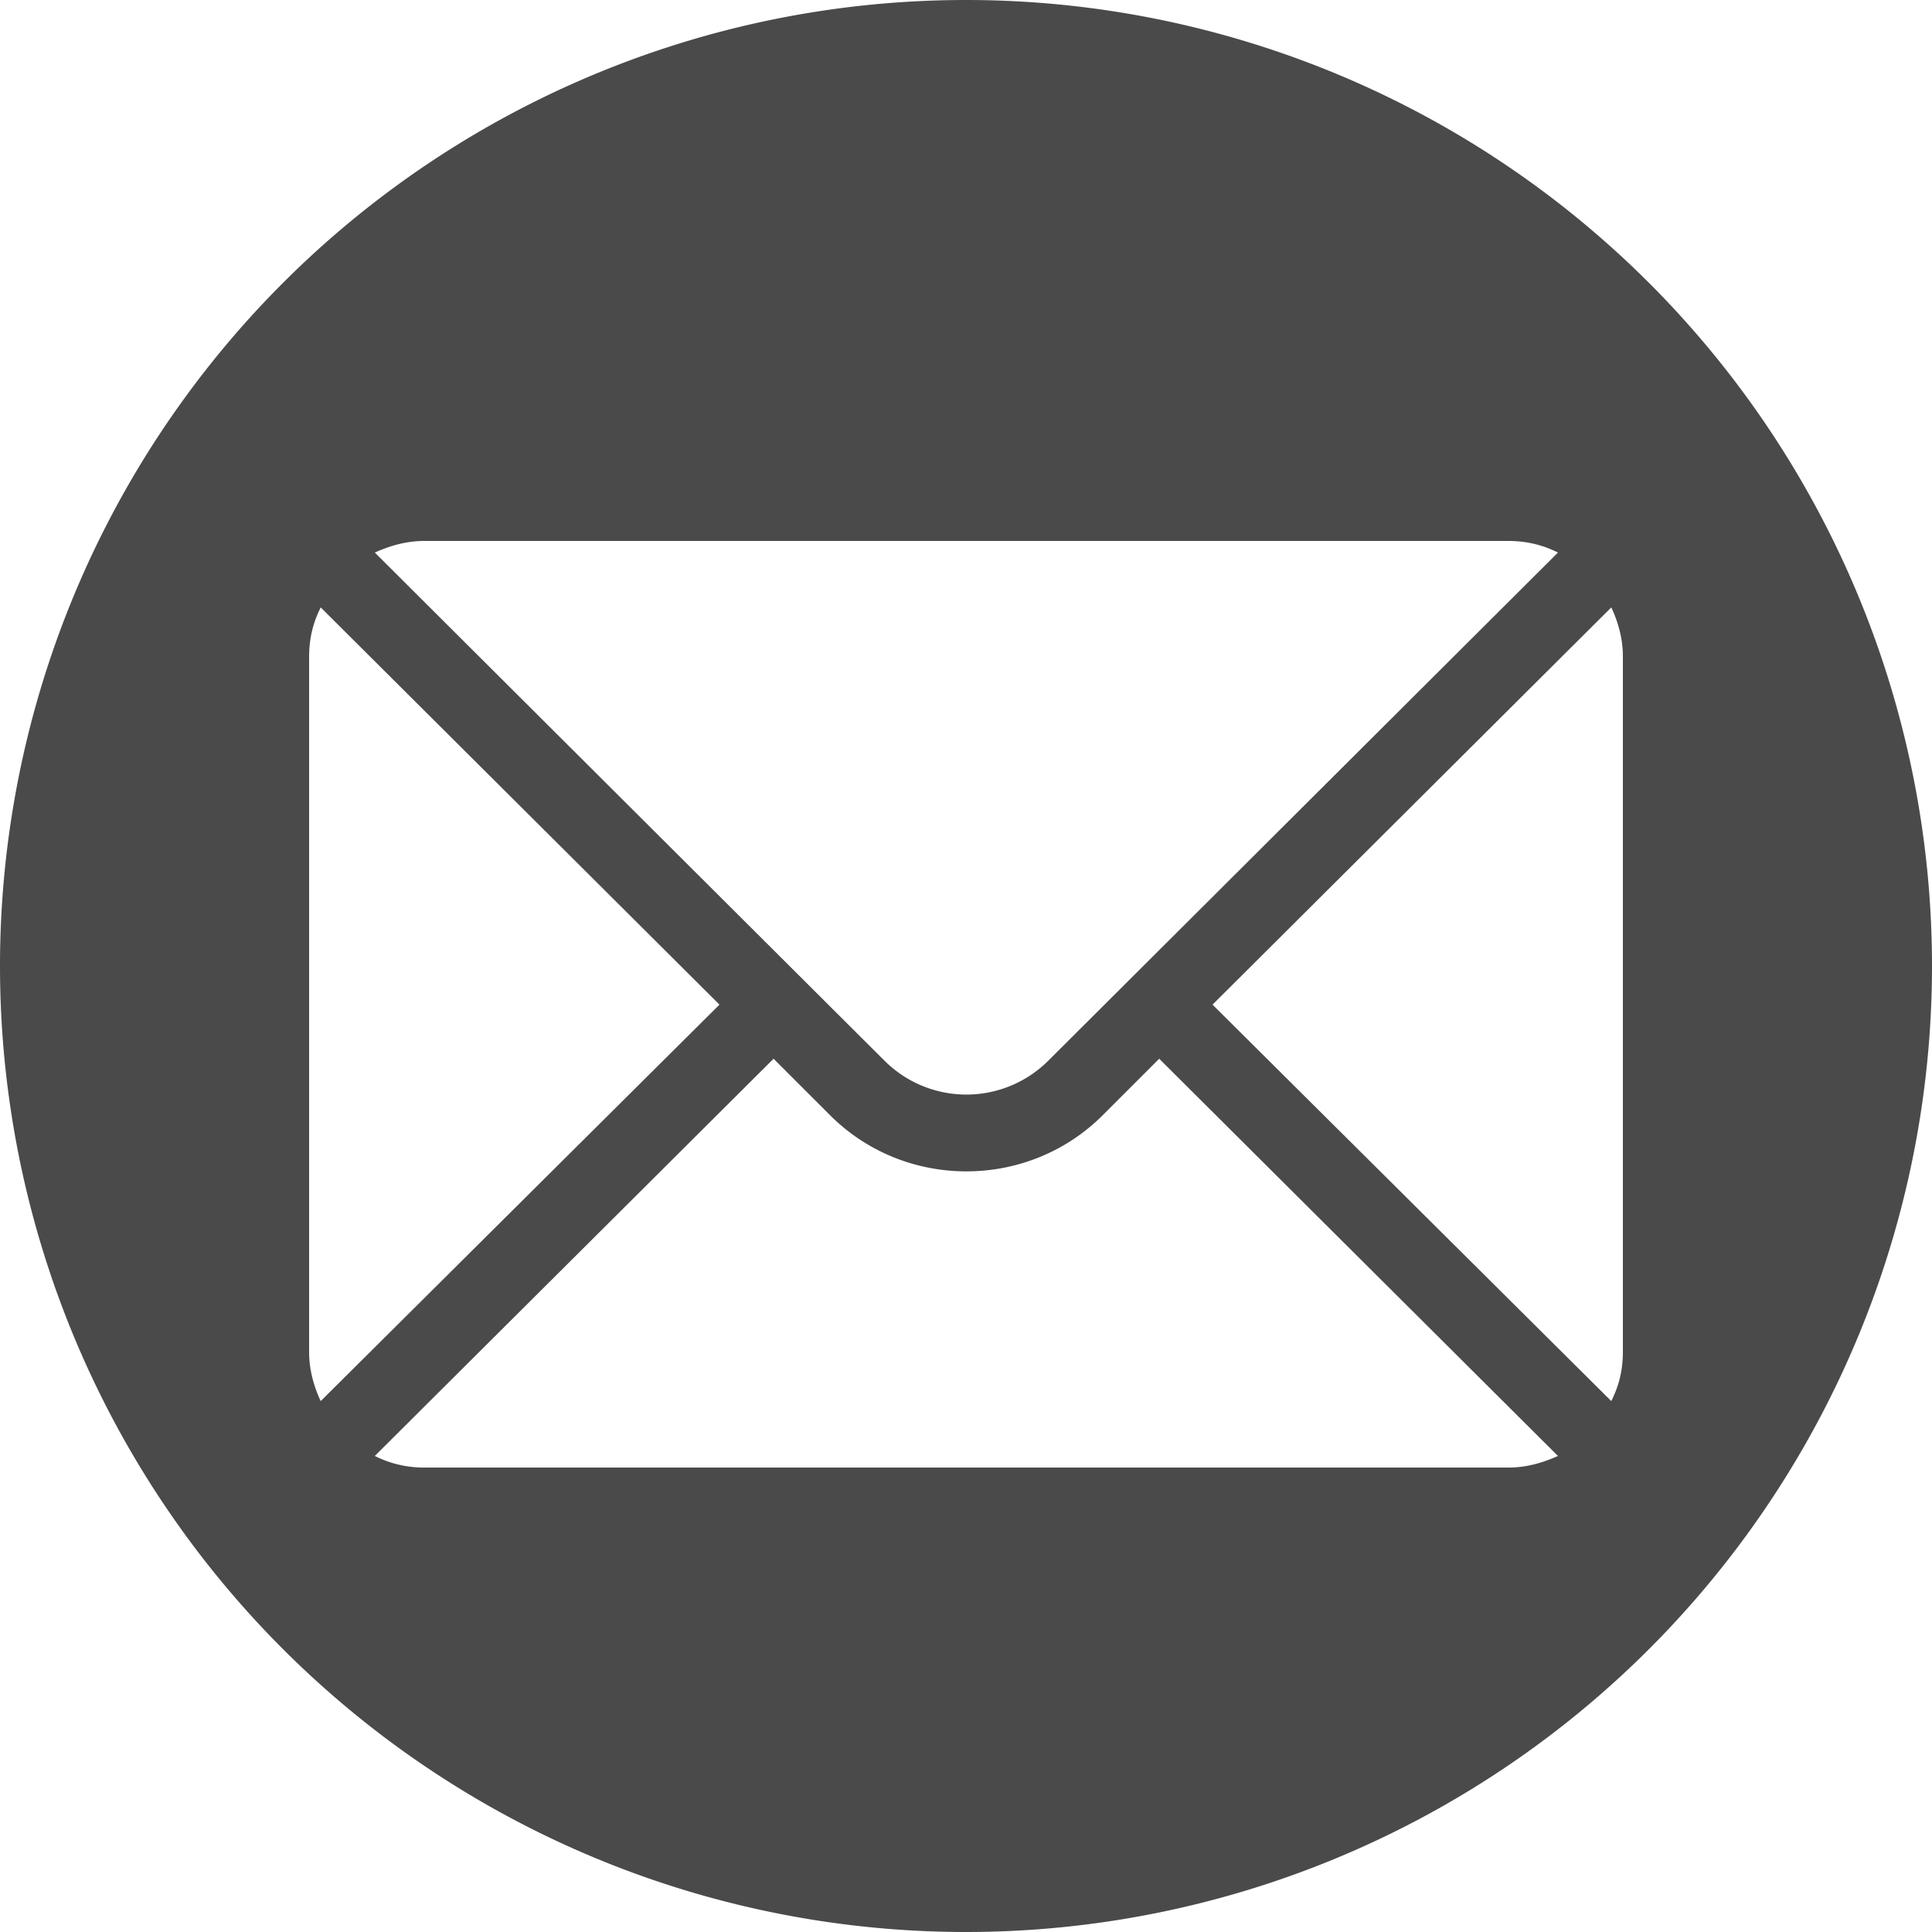 <svg xmlns="http://www.w3.org/2000/svg" xmlns:xlink="http://www.w3.org/1999/xlink" width="25" height="25" viewBox="0 0 25 25"><defs><path id="av34a" d="M1222 37.5a12.5 12.5 0 1 1-25 0 12.5 12.5 0 0 1 25 0zm-4.15-4.64l-5.16 5.14 5.16 5.13c.1-.2.15-.4.15-.64v-9c0-.22-.06-.44-.15-.63zm-1.33-.86h-14.03c-.23 0-.44.06-.64.15l6.6 6.58a1.5 1.5 0 0 0 2.11 0l6.6-6.58c-.2-.1-.41-.15-.64-.15zm-15.37.86c-.1.2-.15.4-.15.64v9c0 .22.06.44.15.63l5.16-5.13zM1212 38.7l-.73.73c-.97.97-2.56.97-3.53 0l-.73-.73-5.16 5.14c.2.1.41.15.64.15h14.03c.23 0 .44-.06.64-.15z"/></defs><g><g transform="translate(-1197 -25)"><g><use fill="#4a4a4a" xlink:href="#av34a"/></g></g></g></svg>